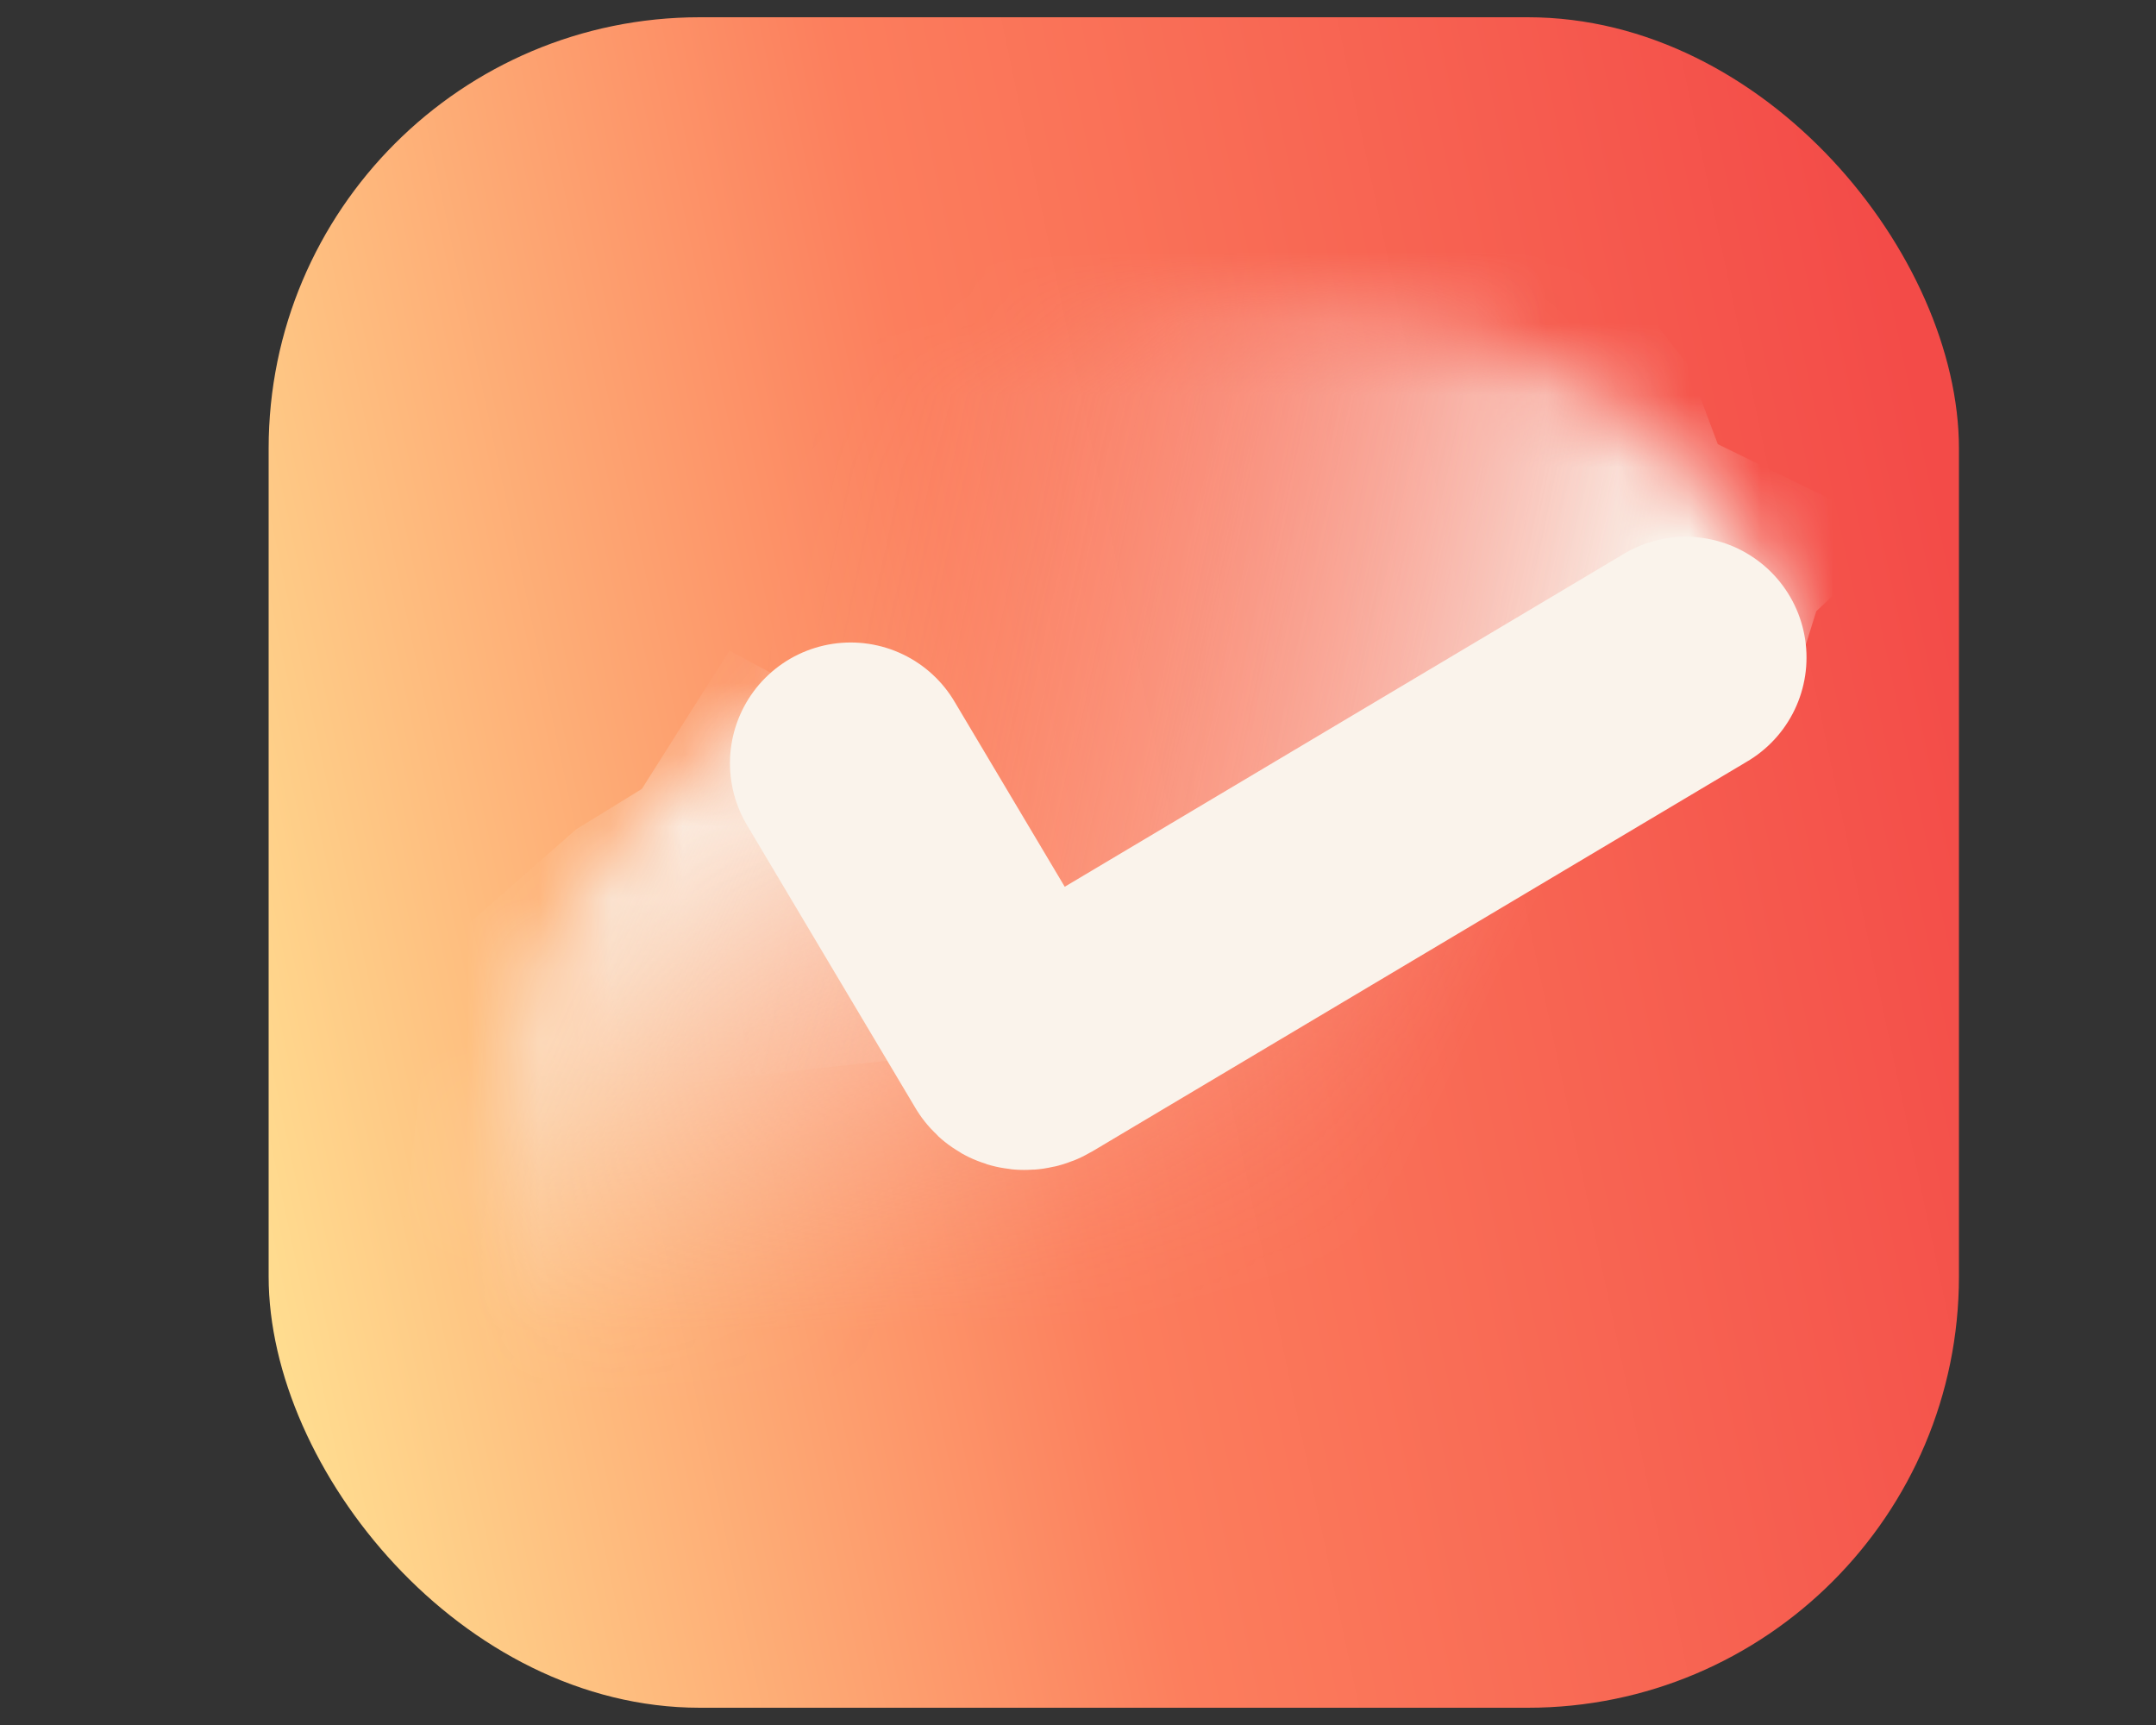 <svg width="30" height="24" viewBox="0 0 30 24" fill="none" xmlns="http://www.w3.org/2000/svg">
<rect x="0" y="0" width="30" height="24" fill="#333333" stroke="none"/>
<rect x="3.738" y="0.24" width="23.52" height="23.52" rx="6" fill="url(#paint0_linear_2136_9114)"/>
<mask id="mask0_2136_9114" style="mask-type:alpha" maskUnits="userSpaceOnUse" x="5" y="4" width="21" height="14">
<mask id="mask1_2136_9114" style="mask-type:alpha" maskUnits="userSpaceOnUse" x="3" y="4" width="23" height="19">
<rect width="20.496" height="20.16" rx="10.08" transform="matrix(0.995 0.105 -0.391 0.921 8.578 3.223)" fill="#D9D9D9"/>
</mask>
<g mask="url(#mask1_2136_9114)">
<rect width="16.688" height="14.616" transform="matrix(0.995 0.105 -0.391 0.921 10.877 2.603)" fill="url(#paint1_linear_2136_9114)"/>
</g>
</mask>
<g mask="url(#mask0_2136_9114)">
<path d="M8.722 3.157L21.747 2.83L23.494 5.087L23.903 6.18L26.433 7.415L25.273 8.504L24.946 9.547L14.576 14.515L3.383 15.735L8.722 3.157Z" fill="url(#paint2_linear_2136_9114)"/>
</g>
<mask id="mask2_2136_9114" style="mask-type:alpha" maskUnits="userSpaceOnUse" x="6" y="8" width="16" height="13">
<mask id="mask3_2136_9114" style="mask-type:alpha" maskUnits="userSpaceOnUse" x="6" y="7" width="16" height="15">
<rect width="14.347" height="14.112" rx="7.056" transform="matrix(0.247 -0.926 1.039 -0.026 5.245 21.272)" fill="#D9D9D9"/>
</mask>
<g mask="url(#mask3_2136_9114)">
<rect width="11.682" height="17.986" transform="matrix(0.247 -0.926 1.039 -0.026 4.933 20.018)" fill="url(#paint3_linear_2136_9114)"/>
</g>
</mask>
<g mask="url(#mask2_2136_9114)">
<path d="M5.141 21.275L6.049 13.264L8.017 11.539L8.931 10.976L10.149 9.052L10.919 9.466L11.726 9.374L12.873 10.493L15.017 12.807L22.236 8.171L33.929 13.185L5.141 21.275Z" fill="url(#paint4_linear_2136_9114)"/>
</g>
<path d="M11.837 10.619L14.183 14.559C14.21 14.604 14.28 14.611 14.341 14.575L23.457 9.148" stroke="#FAF3EB" stroke-width="3.36" stroke-linecap="round"/>
<defs>
<linearGradient id="paint0_linear_2136_9114" x1="27.258" y1="8.035" x2="2.421" y2="13.301" gradientUnits="userSpaceOnUse">
<stop stop-color="#F34B48"/>
<stop offset="0.54" stop-color="#FC7E5D"/>
<stop offset="1" stop-color="#FFDF91"/>
</linearGradient>
<linearGradient id="paint1_linear_2136_9114" x1="14.028" y1="4.195" x2="2.248" y2="6.41" gradientUnits="userSpaceOnUse">
<stop stop-color="#FAF3EB"/>
<stop offset="1" stop-color="#FAF3EB" stop-opacity="0"/>
</linearGradient>
<linearGradient id="paint2_linear_2136_9114" x1="23.131" y1="7.233" x2="9.968" y2="4.512" gradientUnits="userSpaceOnUse">
<stop stop-color="#FAF3EB"/>
<stop offset="1" stop-color="#FAF3EB" stop-opacity="0"/>
</linearGradient>
<linearGradient id="paint3_linear_2136_9114" x1="9.82" y1="5.162" x2="1.378" y2="6.065" gradientUnits="userSpaceOnUse">
<stop stop-color="#FAF3EB"/>
<stop offset="1" stop-color="#FAF3EB" stop-opacity="0"/>
</linearGradient>
<linearGradient id="paint4_linear_2136_9114" x1="7.591" y1="14.532" x2="18.16" y2="19.453" gradientUnits="userSpaceOnUse">
<stop stop-color="#FAF3EB"/>
<stop offset="1" stop-color="#FAF3EB" stop-opacity="0"/>
</linearGradient>
</defs>
</svg>
